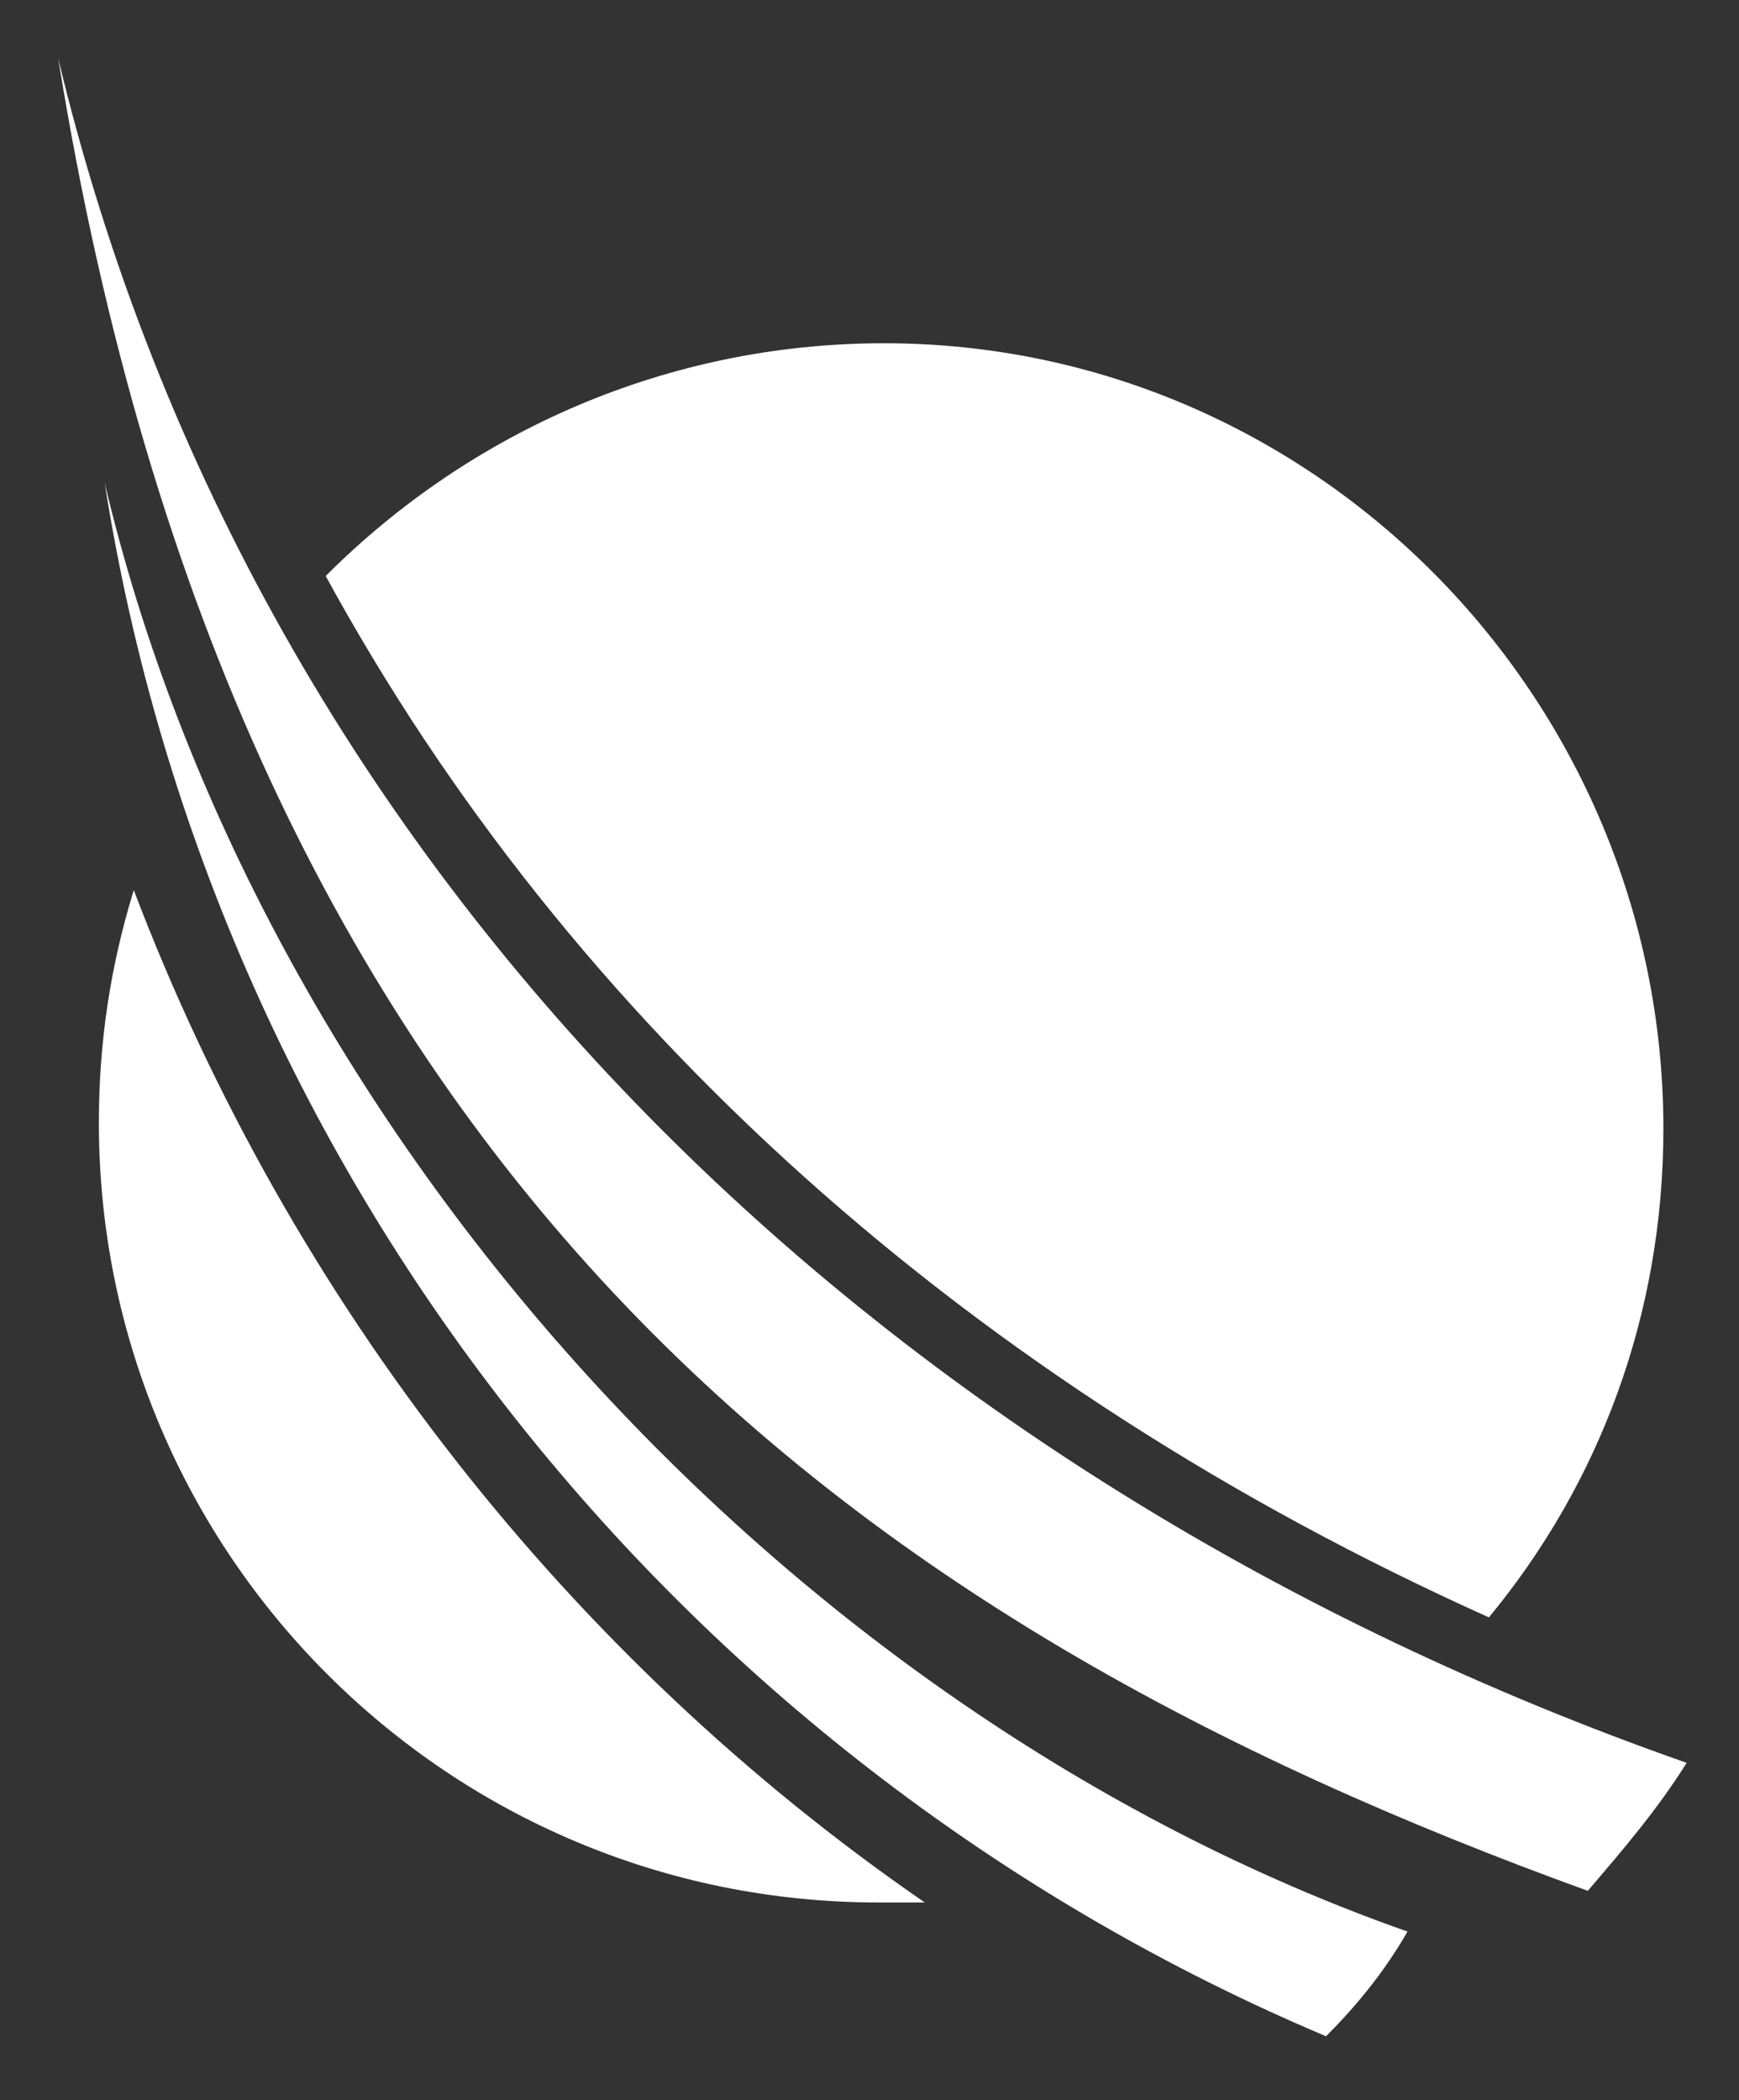 <svg version="1.1" id="Vrstva_1" xmlns="http://www.w3.org/2000/svg" xmlns:xlink="http://www.w3.org/1999/xlink" x="0px" y="0px"
	 viewBox="-1.000 -1.000 29.900 36.100" enable-background="new 0 0 27.9 34.1" xml:space="preserve">
<rect x="-1.000" y="-1.000" width="29.900" height="36.100" fill="#333333" stroke="none"/>
<g>
	<path fill="#fff" d="M0.8,7.3c1.9,12.1,10.1,22.1,21,26.7c0.5-0.5,1-1.1,1.4-1.8C12.4,28.4,3.4,18.3,0.8,7.3z"/>
	<path fill="#fff" d="M0,0c3.1,19.2,13.6,26.9,26.3,31.5c0.6-0.7,1.2-1.4,1.7-2.2C14.3,24.5,3.4,14.2,0,0z"/>
	<path fill="#fff" d="M14.2,4.9c-3.7,0-7.1,1.5-9.6,4c4.2,7.7,11.1,13.9,20,17.9c1.9-2.3,3-5.2,3-8.4C27.6,11,21.6,4.9,14.2,4.9z
		 M1.3,14.3c-0.4,1.3-0.6,2.6-0.6,4c0,7.4,6,13.4,13.4,13.4c0.3,0,0.5,0,0.8,0C8.8,27.5,4,21.4,1.3,14.3z"/>
</g>
</svg>
